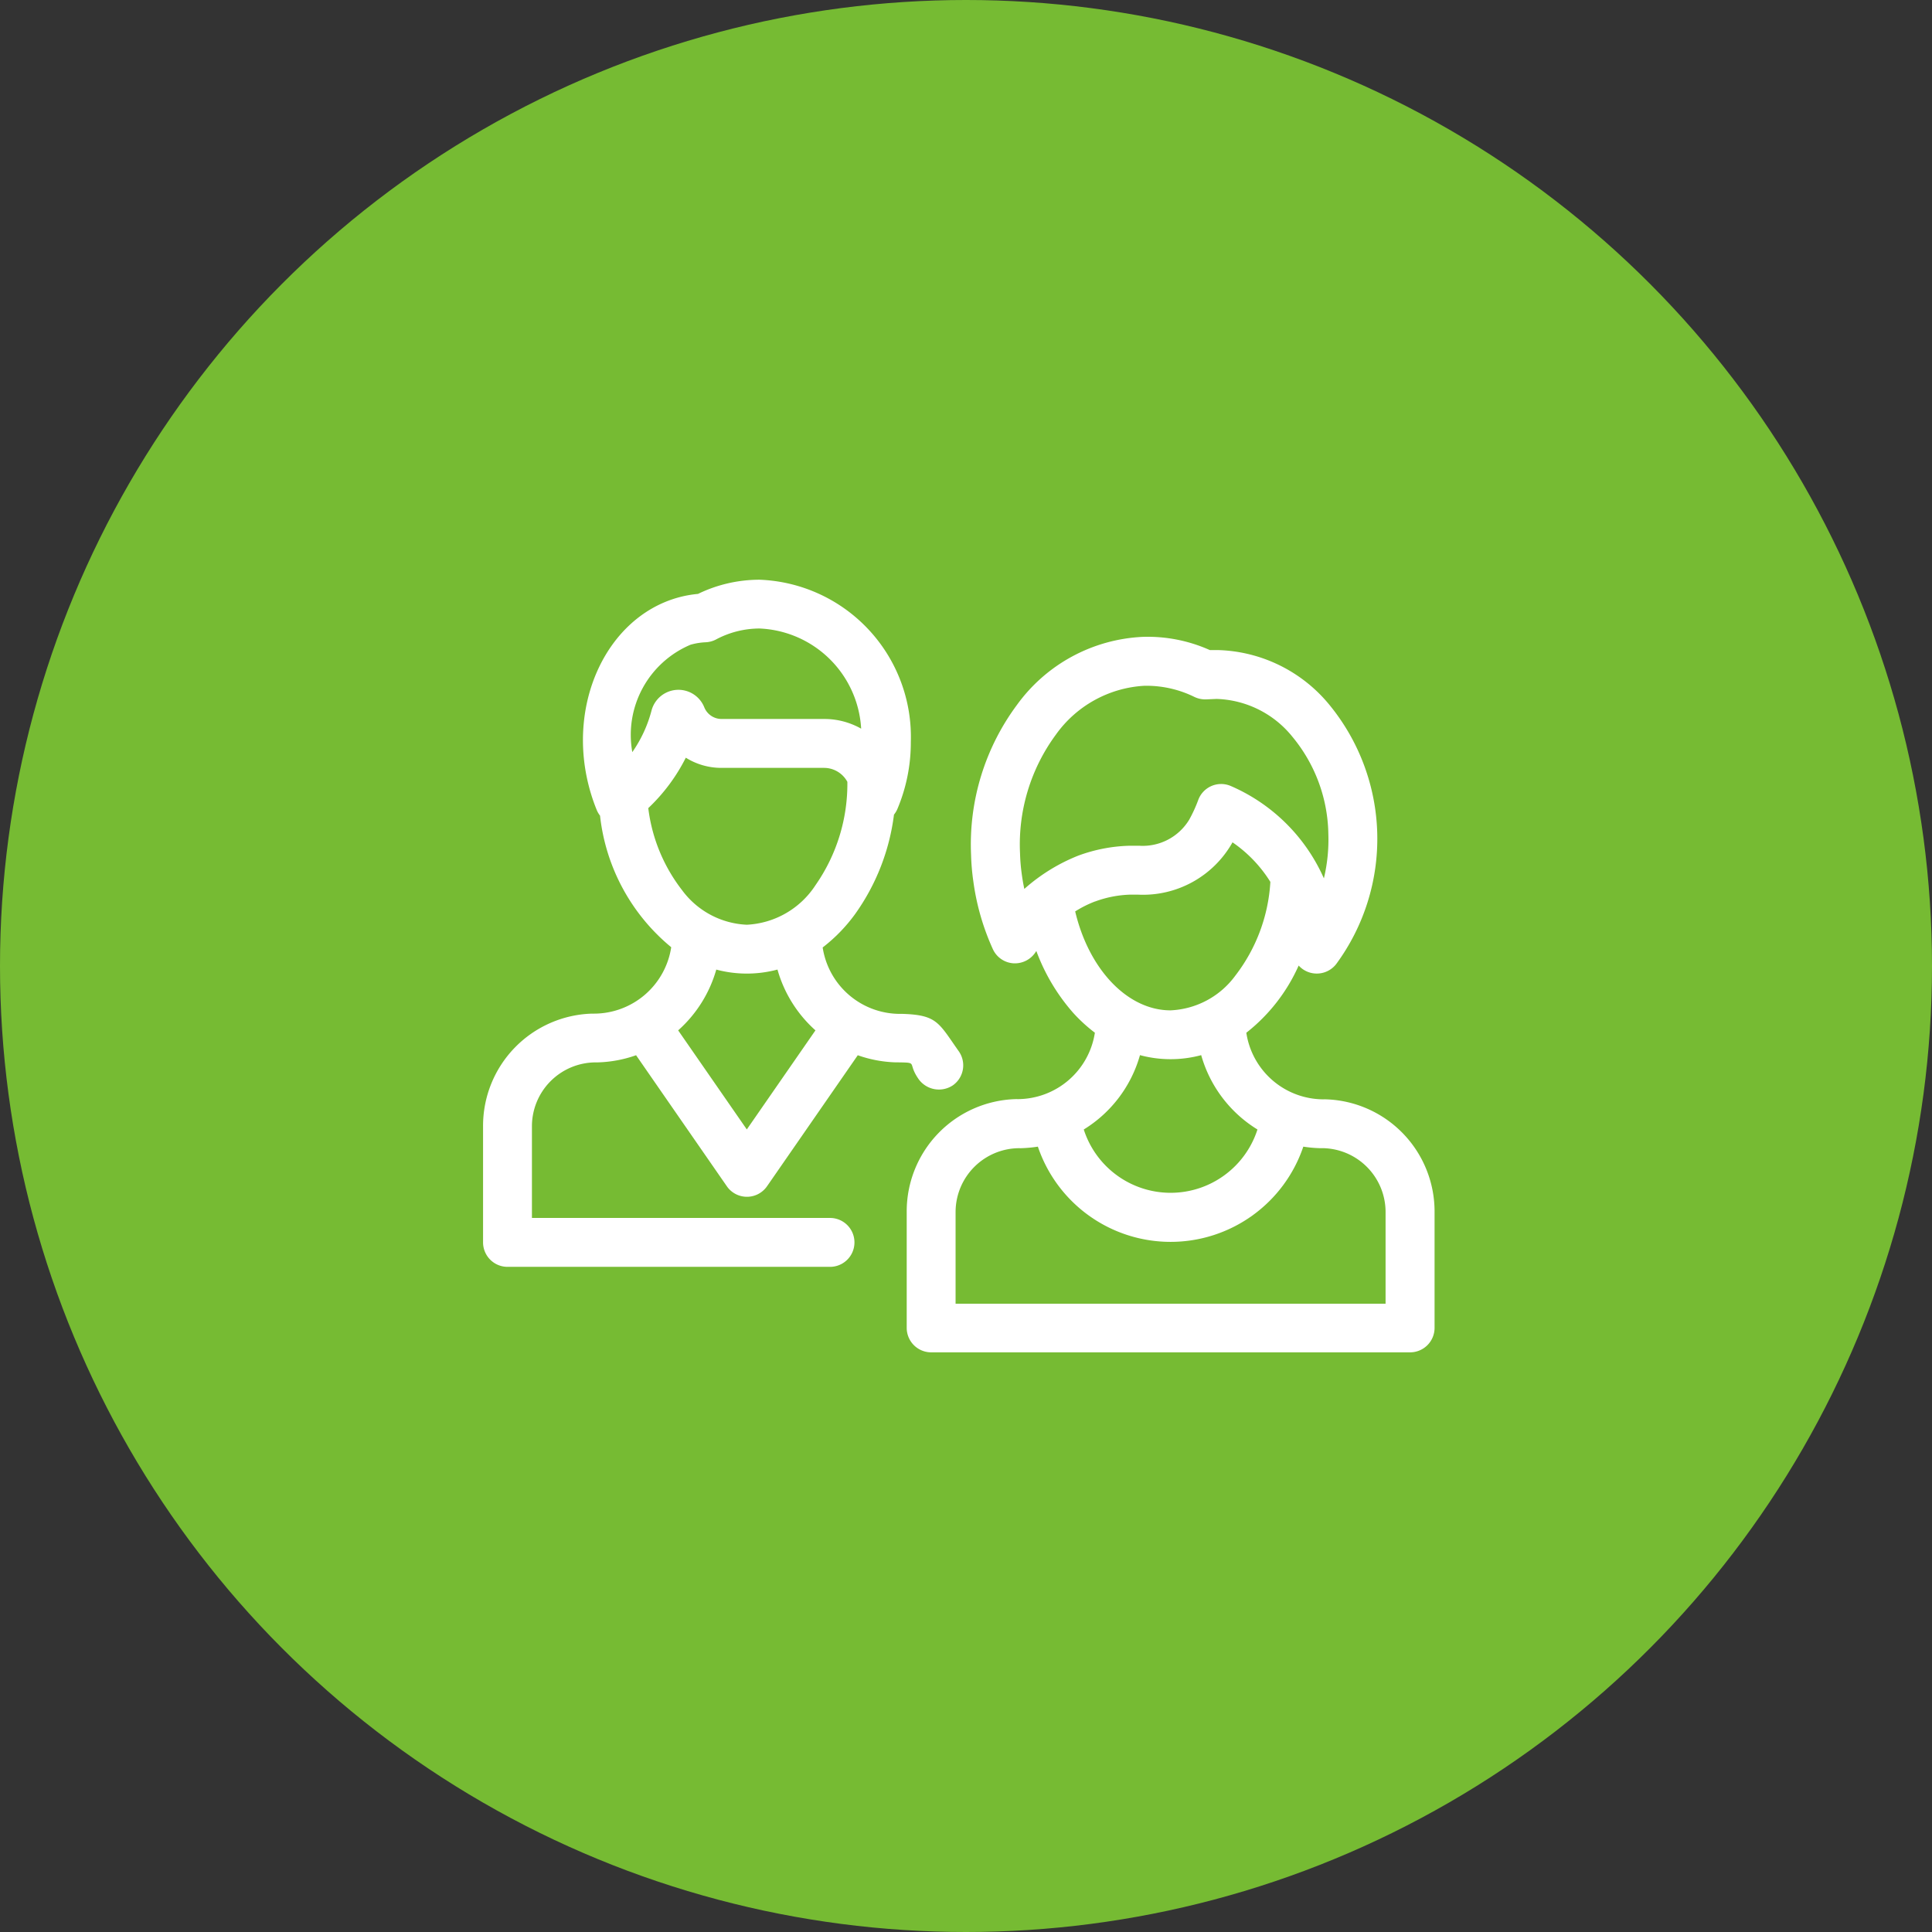 <svg xmlns="http://www.w3.org/2000/svg" width="64" height="64" viewBox="0 0 64 64">
    <rect x="0" y="0" width="64" height="64" fill="#333333" stroke="none"/>
    <defs>
        <style>
            .cls-1{fill:#76bb33}.cls-2{fill:none}.cls-3{fill:#fff}
        </style>
    </defs>
    <g id="Group_49" data-name="Group 49" transform="translate(-235 -869)">
        <circle id="Ellipse_3" cx="32" cy="32" r="32" class="cls-1" data-name="Ellipse 3" transform="translate(235 869)"/>
        <g id="Group_36" data-name="Group 36" transform="translate(251 885)">
            <path id="Rectangle_6" d="M0 0h32v32H0z" class="cls-2" data-name="Rectangle 6"/>
            <g id="Group_54" data-name="Group 54" transform="translate(0 3.2)">
                <path id="Path_24" d="M250.737 256.055a.83.83 0 0 0 1.128.194.81.81 0 0 0 .194-1.128c-.666-.944-.713-1.2-1.858-1.238h-.088a2.592 2.592 0 0 1-2.562-2.2 5.387 5.387 0 0 0 1.07-1.1 7.2 7.2 0 0 0 1.292-3.3.823.823 0 0 0 .116-.194 5.665 5.665 0 0 0 .442-2.209 5.211 5.211 0 0 0-5.01-5.379 4.669 4.669 0 0 0-2.04.47 3.741 3.741 0 0 0-.694.13c-2.318.67-3.631 3.459-2.927 6.218a6.214 6.214 0 0 0 .266.809.816.816 0 0 0 .11.189 6.573 6.573 0 0 0 2.358 4.358 2.591 2.591 0 0 1-2.563 2.2h-.07a3.719 3.719 0 0 0-3.6 3.731v3.847a.811.811 0 0 0 .81.81h10.683a.81.81 0 1 0 0-1.62h-9.874v-3.038a2.117 2.117 0 0 1 2.114-2.115h.07a4.164 4.164 0 0 0 1.266-.237l3.006 4.34a.81.81 0 0 0 1.332 0l3.006-4.34a4.126 4.126 0 0 0 1.254.236h.082c.685.011.289.005.687.566zm-6.722-14.573a3.071 3.071 0 0 1 1.445-.365 3.521 3.521 0 0 1 3.366 3.318 2.474 2.474 0 0 0-1.223-.321h-3.4a.617.617 0 0 1-.574-.387.922.922 0 0 0-1.749.114 4.307 4.307 0 0 1-.635 1.371 3.241 3.241 0 0 1 1.93-3.558 2.171 2.171 0 0 1 .5-.081.819.819 0 0 0 .34-.091zm-1 3.913a2.218 2.218 0 0 0 1.186.339h3.4a.879.879 0 0 1 .768.462 5.86 5.86 0 0 1-1.054 3.421 2.883 2.883 0 0 1-2.276 1.313 2.816 2.816 0 0 1-2.146-1.146 5.525 5.525 0 0 1-1.119-2.717 6.022 6.022 0 0 0 1.244-1.672zm1.009 7.02a3.932 3.932 0 0 0 2.03 0 4.241 4.241 0 0 0 1.258 2.014l-2.274 3.282-2.274-3.282a4.251 4.251 0 0 0 1.263-2.014z" class="cls-3" data-name="Path 24" transform="translate(-236.299 -239.497)"/>
                <path id="Path_25" d="M267.733 257.188a.588.588 0 0 0-.076 0 2.59 2.59 0 0 1-2.563-2.206 5.848 5.848 0 0 0 1.734-2.226.807.807 0 0 0 .362.23.815.815 0 0 0 .879-.276 7 7 0 0 0-.22-8.587 4.949 4.949 0 0 0-3.711-1.818h-.254a5.037 5.037 0 0 0-2.222-.437 5.454 5.454 0 0 0-4.166 2.254 7.752 7.752 0 0 0-1.52 4.968 7.5 7.5 0 0 0 .075.876 8 8 0 0 0 .645 2.243.806.806 0 0 0 .689.473.819.819 0 0 0 .738-.386l.015-.022a6.517 6.517 0 0 0 1.218 2.046 5.193 5.193 0 0 0 .721.661 2.593 2.593 0 0 1-2.563 2.2.694.694 0 0 0-.07 0 3.719 3.719 0 0 0-3.6 3.731v3.847a.811.811 0 0 0 .81.81h15.866a.811.811 0 0 0 .81-.81v-3.847a3.718 3.718 0 0 0-3.597-3.724zm-5.927-13.7a3.6 3.6 0 0 1 1.563.367.83.83 0 0 0 .39.084l.35-.015a3.354 3.354 0 0 1 2.512 1.254 5.168 5.168 0 0 1 1.19 3.212 5.545 5.545 0 0 1-.147 1.477l-.032-.069a5.956 5.956 0 0 0-3.058-2.992.808.808 0 0 0-1.073.466 4.631 4.631 0 0 1-.3.654 1.8 1.8 0 0 1-1.644.862h-.356a5.288 5.288 0 0 0-1.682.33 6.037 6.037 0 0 0-1.779 1.1 6.452 6.452 0 0 1-.083-.478 6.239 6.239 0 0 1-.059-.7 6.129 6.129 0 0 1 1.186-3.931 3.866 3.866 0 0 1 2.939-1.621zm-1.721 7.146a3.666 3.666 0 0 1 1.167-.227h.247a3.4 3.4 0 0 0 3.114-1.691l.023-.042a4.423 4.423 0 0 1 1.254 1.31v.01a5.619 5.619 0 0 1-1.163 3.1 2.812 2.812 0 0 1-2.144 1.146c-1.415 0-2.7-1.342-3.158-3.277a3.692 3.692 0 0 1 .66-.331zm1.487 5.09a3.906 3.906 0 0 0 2.027 0 4.244 4.244 0 0 0 1.864 2.463 3.022 3.022 0 0 1-5.754 0 4.242 4.242 0 0 0 1.863-2.466zm-6.109 8.235v-3.038a2.117 2.117 0 0 1 2.115-2.115.689.689 0 0 0 .069 0 4.433 4.433 0 0 0 .542-.051 4.641 4.641 0 0 0 8.793 0 4.236 4.236 0 0 0 .529.05h.082a2.117 2.117 0 0 1 2.114 2.115v3.038z" class="cls-3" data-name="Path 25" transform="translate(-239.808 -239.971)"/>
            </g>
        </g>
    </g>
</svg>
